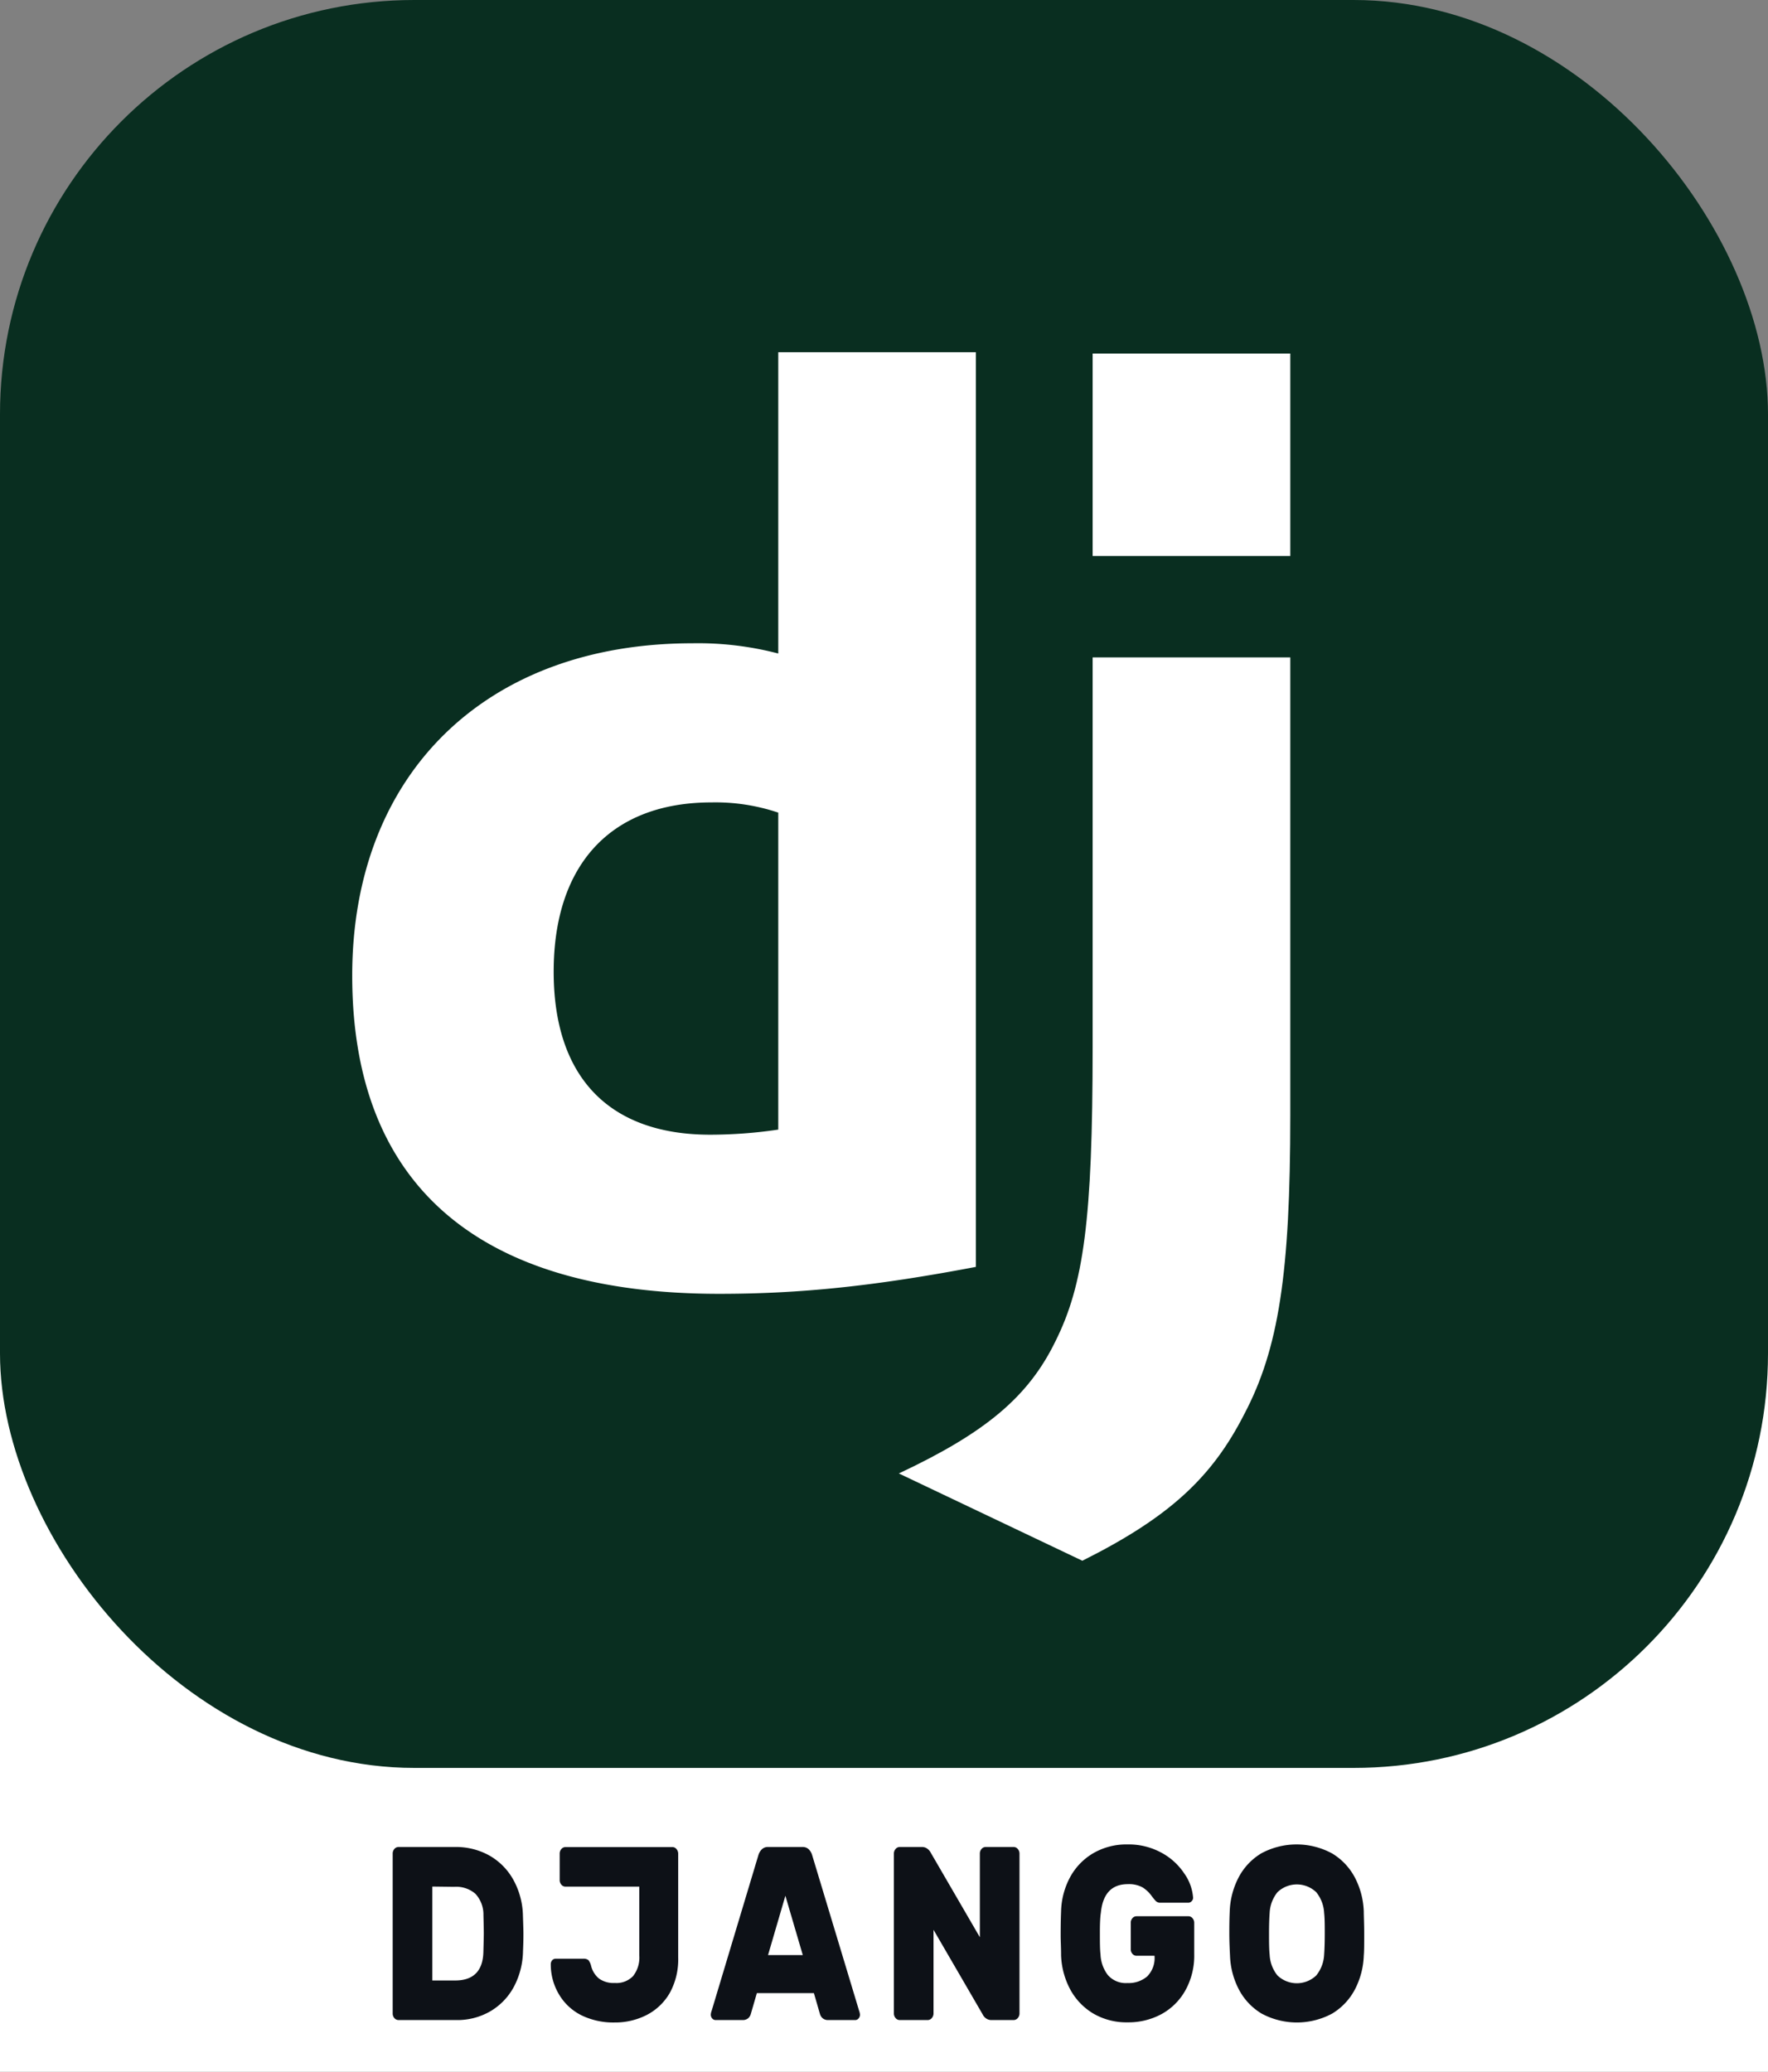 <svg id="Layer_1" data-name="Layer 1" xmlns="http://www.w3.org/2000/svg" viewBox="0 0 256 300"><rect x="0" y="0" width="256" height="300" fill="#808080" stroke="none"/><defs><style>.cls-1{fill:#fff;}.cls-2{fill:#0d1117;}.cls-3{fill:#092e20;}</style></defs><rect class="cls-1" y="162.64" width="256" height="137.36"/><path class="cls-2" d="M75.79,280c0,.38,0,1.21-.06,2.5a11.39,11.39,0,0,1-1.32,5.19A9.09,9.09,0,0,1,71,291.24a9.52,9.52,0,0,1-5,1.27H57.69a.78.78,0,0,1-.59-.29,1,1,0,0,1-.24-.68V268.42a1,1,0,0,1,.24-.68.78.78,0,0,1,.59-.29h8.23a9.87,9.87,0,0,1,5,1.27,9.13,9.13,0,0,1,3.45,3.55,11.21,11.21,0,0,1,1.35,5.17Q75.79,279.45,75.79,280ZM62.6,273.18v13.6h3.32c2.61,0,4-1.37,4.07-4.11q.06-2.09.06-2.73T70,277.3a4.41,4.41,0,0,0-1.17-3.08,4.22,4.22,0,0,0-3.06-1Z"/><path class="cls-2" d="M97,288.55a8.17,8.17,0,0,1-3.35,3.22A10,10,0,0,1,89,292.86a10.53,10.53,0,0,1-4.73-1,7.83,7.83,0,0,1-3.29-3,8.45,8.45,0,0,1-1.23-4.44.85.85,0,0,1,.2-.56.65.65,0,0,1,.49-.23h4a1.12,1.12,0,0,1,.76.2,2.18,2.18,0,0,1,.39.84,3.42,3.42,0,0,0,1.18,1.86,3.64,3.64,0,0,0,2.26.61,3.33,3.33,0,0,0,2.64-1,4.34,4.34,0,0,0,.9-2.95v-10H81.87a.75.75,0,0,1-.59-.29,1,1,0,0,1-.24-.68v-3.79a1,1,0,0,1,.24-.68.78.78,0,0,1,.59-.29H97.36a.75.75,0,0,1,.59.29,1,1,0,0,1,.25.68v15A10.07,10.07,0,0,1,97,288.55Z"/><path class="cls-2" d="M124.4,291.18a1.9,1.9,0,0,1,.12.54.78.78,0,0,1-.2.55.6.6,0,0,1-.48.24h-3.91a1.16,1.16,0,0,1-.82-.27,1.24,1.24,0,0,1-.39-.63l-.87-3h-8.26l-.87,3a1.29,1.29,0,0,1-.38.63,1.18,1.18,0,0,1-.83.27H103.6a.63.63,0,0,1-.48-.24.83.83,0,0,1-.2-.55,1.9,1.9,0,0,1,.12-.54l6.77-22.54a2,2,0,0,1,.5-.85,1.22,1.22,0,0,1,.9-.34h5a1.25,1.25,0,0,1,.9.34,2,2,0,0,1,.49.85Zm-8.16-8.08-2.52-8.59-2.51,8.59Z"/><path class="cls-2" d="M142.74,292.24a1.46,1.46,0,0,1-.46-.56l-7.11-12.24v12.1a1,1,0,0,1-.25.68.75.75,0,0,1-.59.29h-4.06a.75.75,0,0,1-.59-.29,1,1,0,0,1-.25-.68V268.42a1,1,0,0,1,.25-.68.75.75,0,0,1,.59-.29h3.22a1.26,1.26,0,0,1,.81.27,1.58,1.58,0,0,1,.47.56l7.11,12.24v-12.1a1,1,0,0,1,.24-.68.77.77,0,0,1,.59-.29h4.07a.77.77,0,0,1,.59.29,1,1,0,0,1,.25.68v23.12a1,1,0,0,1-.25.68.77.77,0,0,1-.59.29h-3.23A1.28,1.28,0,0,1,142.74,292.24Z"/><path class="cls-2" d="M159.26,279.73c0,1.48,0,2.57.09,3.26a5.25,5.25,0,0,0,1.06,3,3.44,3.44,0,0,0,2.85,1.16,4.13,4.13,0,0,0,2.84-.95,3.78,3.78,0,0,0,1.07-3h-2.61a.77.77,0,0,1-.59-.28,1,1,0,0,1-.24-.68v-3.8a1,1,0,0,1,.24-.68.77.77,0,0,1,.59-.28h7.52a.76.76,0,0,1,.59.28,1,1,0,0,1,.25.68V283a10.34,10.34,0,0,1-1.28,5.21,8.8,8.8,0,0,1-3.46,3.44,10.06,10.06,0,0,1-4.92,1.19,9.49,9.49,0,0,1-5-1.3,9.11,9.11,0,0,1-3.32-3.51,11.34,11.34,0,0,1-1.3-4.88c0-1.15-.06-2.09-.06-2.83s0-2.07.06-3.54a11,11,0,0,1,1.27-4.89,9,9,0,0,1,3.34-3.51,9.55,9.55,0,0,1,5-1.3,9.89,9.89,0,0,1,4.89,1.18,9.15,9.15,0,0,1,3.32,3,6.92,6.92,0,0,1,1.29,3.47.66.66,0,0,1-.19.55.64.64,0,0,1-.49.24H168a.86.86,0,0,1-.64-.24,7.84,7.84,0,0,1-.6-.73,4.73,4.73,0,0,0-1.32-1.25,4.1,4.1,0,0,0-2.13-.47c-2.34,0-3.64,1.39-3.91,4.15Q159.26,277.84,159.26,279.73Z"/><path class="cls-2" d="M192.88,268.38a8.93,8.93,0,0,1,3.3,3.49,11.44,11.44,0,0,1,1.29,4.93c0,.66.06,1.74.06,3.22s0,2.5-.06,3.15a11.43,11.43,0,0,1-1.29,4.92,8.93,8.93,0,0,1-3.3,3.49,10.78,10.78,0,0,1-10.19,0,8.86,8.86,0,0,1-3.3-3.49,11.43,11.43,0,0,1-1.29-4.92Q178,281.24,178,280c0-.81,0-1.89.06-3.22a11.44,11.44,0,0,1,1.29-4.93,8.86,8.86,0,0,1,3.3-3.49,10.78,10.78,0,0,1,10.19,0ZM190.59,274a4.06,4.06,0,0,0-5.62,0,5.17,5.17,0,0,0-1.13,3q-.09,1.18-.09,3c0,1.17,0,2.19.09,3.05a5.17,5.17,0,0,0,1.13,3,4.06,4.06,0,0,0,5.62,0,5.18,5.18,0,0,0,1.14-3c.06-.86.09-1.88.09-3.05s0-2.18-.09-3A5.18,5.18,0,0,0,190.59,274Z"/><rect class="cls-3" width="256" height="256" rx="60"/><path class="cls-1" d="M112.69,51H141.3V183.45c-14.68,2.79-25.45,3.9-37.16,3.9C69.21,187.35,51,171.56,51,141.27c0-29.17,19.33-48.12,49.24-48.12a45.88,45.88,0,0,1,12.45,1.48Zm0,66.67a28.48,28.48,0,0,0-9.66-1.48c-14.5,0-22.86,8.92-22.86,24.52,0,15.24,8,23.6,22.67,23.6a67.65,67.65,0,0,0,9.85-.74Z"/><path class="cls-1" d="M186.83,95.19v66.33c0,22.86-1.68,33.82-6.69,43.3-4.65,9.1-10.78,14.86-23.42,21.18l-26.57-12.64c12.64-5.94,18.77-11.14,22.67-19.13,4.09-8.18,5.39-17.66,5.39-42.55V95.19Zm-28.62-44h28.62V80.51H158.21Z"/></svg>